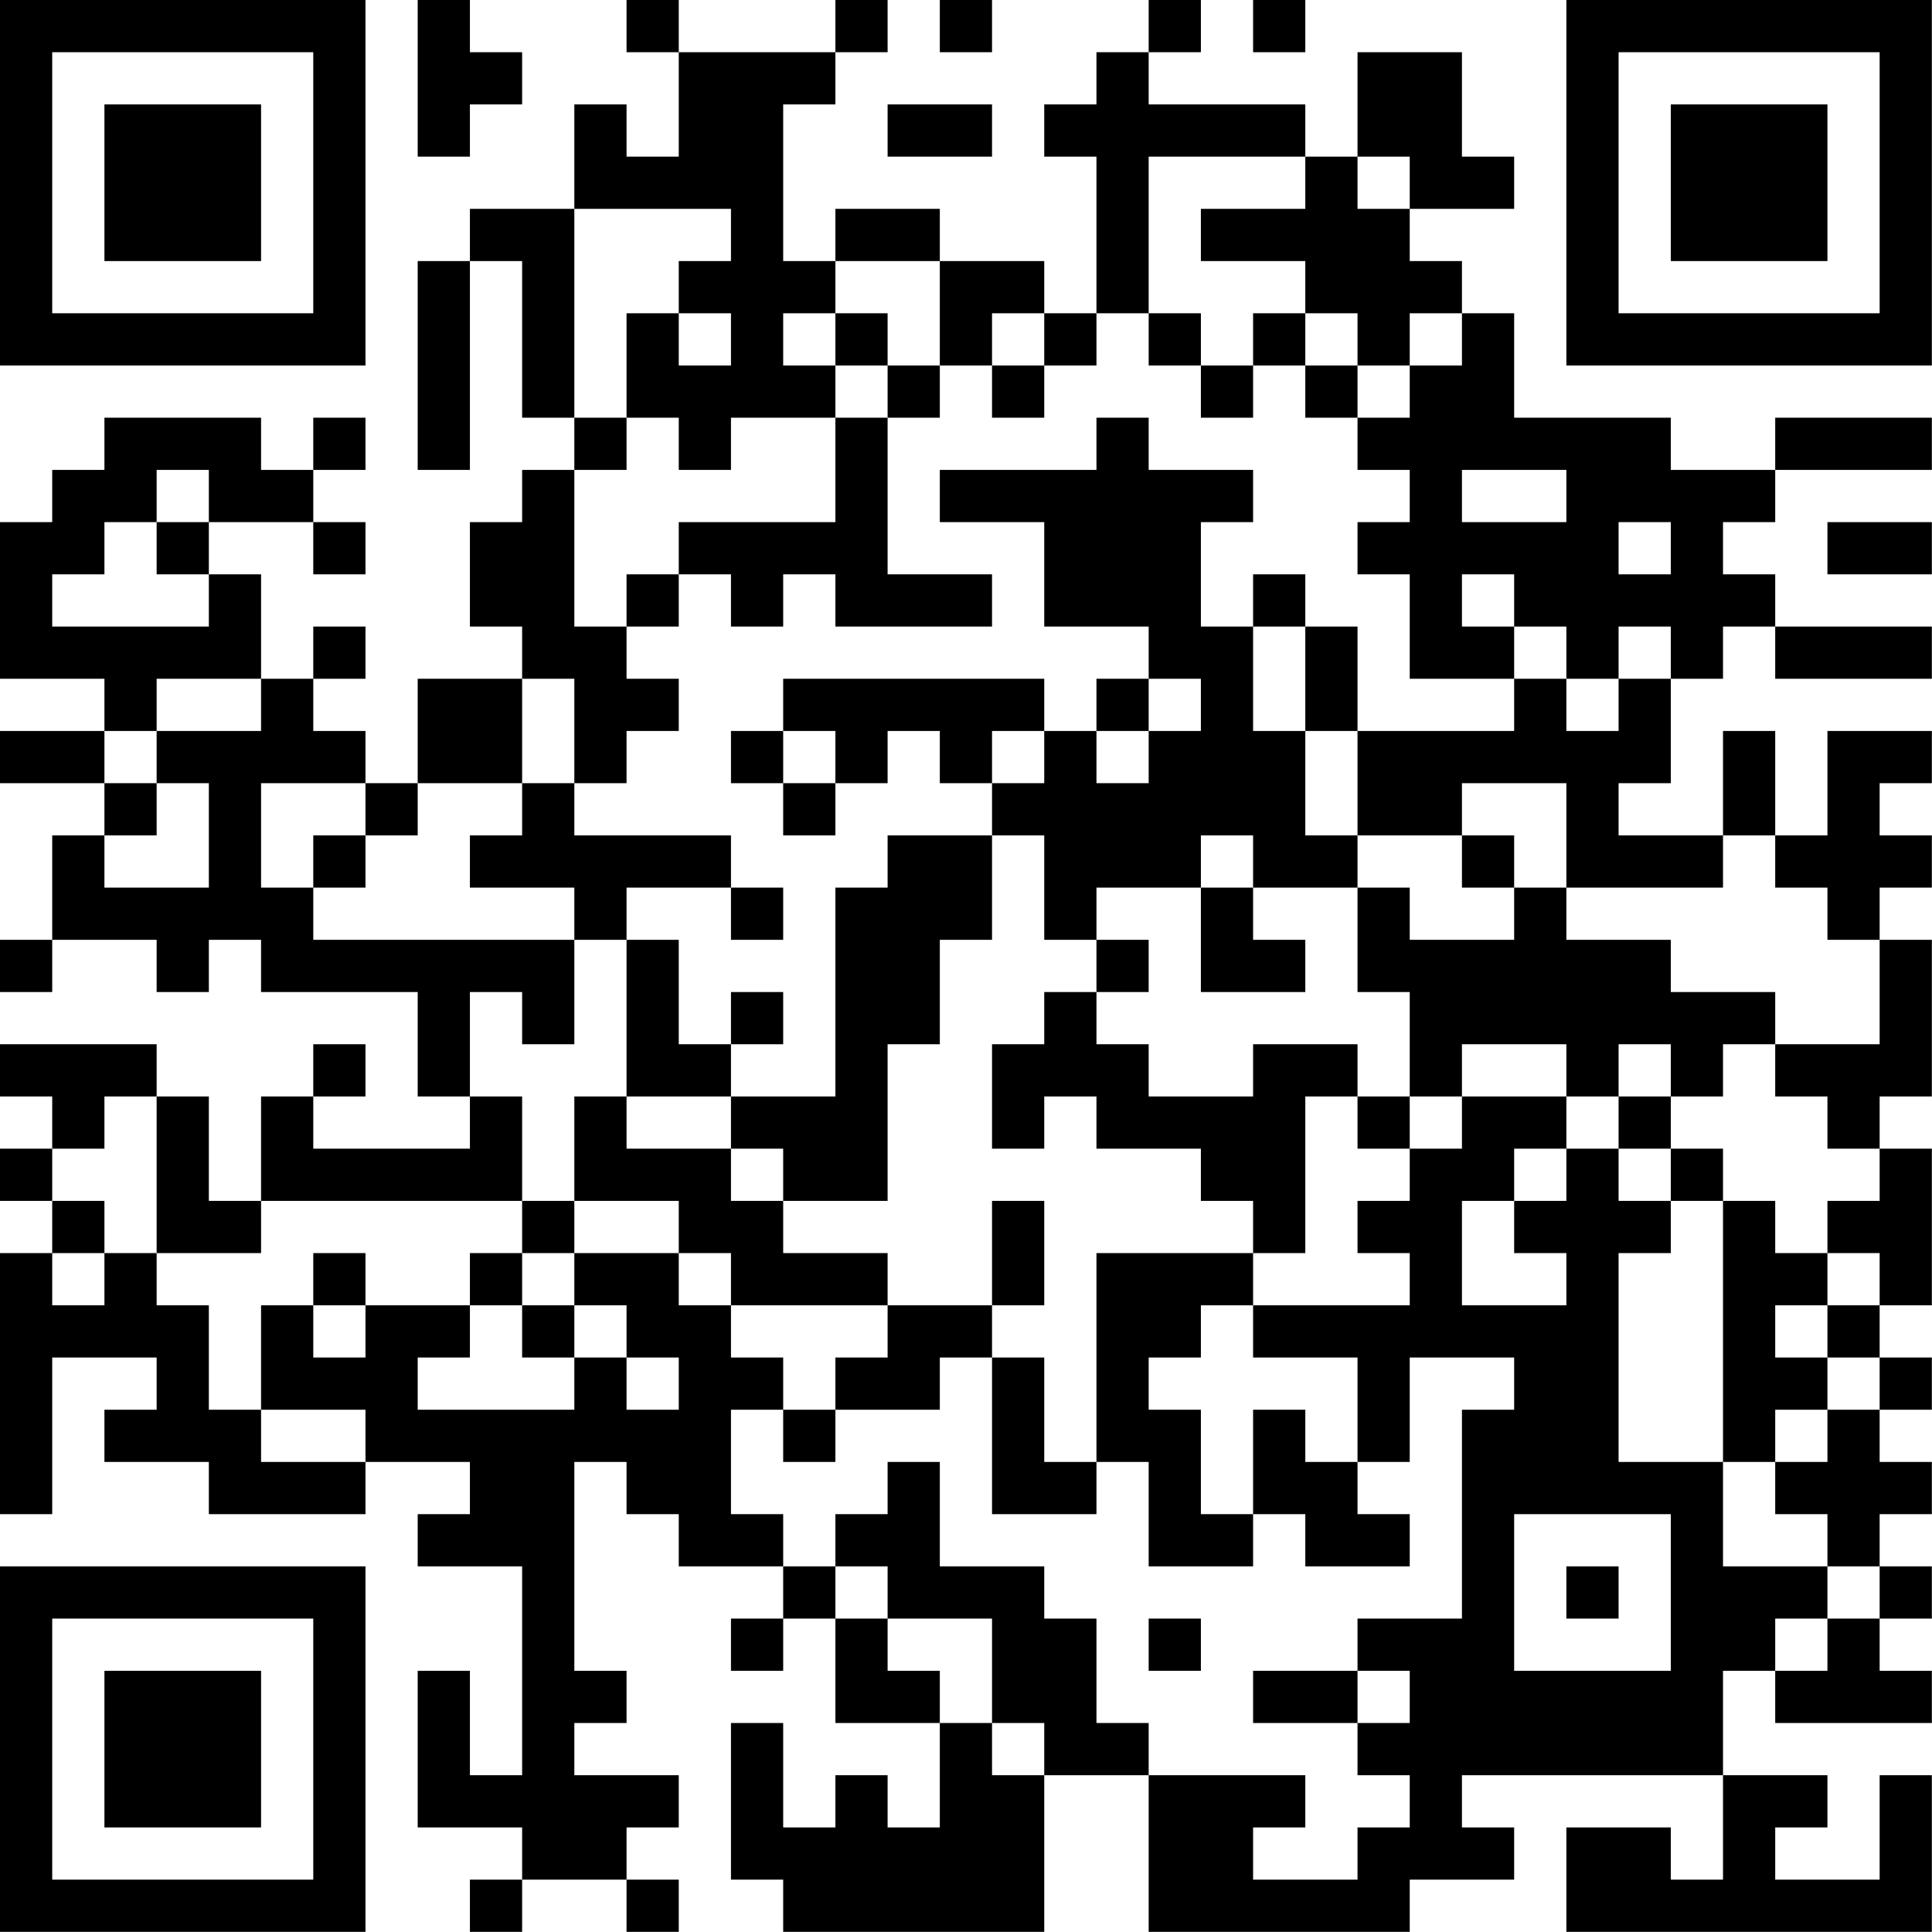 <?xml version="1.0" encoding="UTF-8"?>
<svg xmlns="http://www.w3.org/2000/svg" version="1.1" width="200" height="200" viewBox="0 0 200 200"><rect x="0" y="0" width="200" height="200" fill="#ffffff"/><g transform="scale(5.405)"><g transform="translate(0,0)"><path fill-rule="evenodd" d="M8 0L8 3L9 3L9 2L10 2L10 1L9 1L9 0ZM12 0L12 1L13 1L13 3L12 3L12 2L11 2L11 4L9 4L9 5L8 5L8 9L9 9L9 5L10 5L10 8L11 8L11 9L10 9L10 10L9 10L9 12L10 12L10 13L8 13L8 15L7 15L7 14L6 14L6 13L7 13L7 12L6 12L6 13L5 13L5 11L4 11L4 10L6 10L6 11L7 11L7 10L6 10L6 9L7 9L7 8L6 8L6 9L5 9L5 8L2 8L2 9L1 9L1 10L0 10L0 13L2 13L2 14L0 14L0 15L2 15L2 16L1 16L1 18L0 18L0 19L1 19L1 18L3 18L3 19L4 19L4 18L5 18L5 19L8 19L8 21L9 21L9 22L6 22L6 21L7 21L7 20L6 20L6 21L5 21L5 23L4 23L4 21L3 21L3 20L0 20L0 21L1 21L1 22L0 22L0 23L1 23L1 24L0 24L0 29L1 29L1 26L3 26L3 27L2 27L2 28L4 28L4 29L7 29L7 28L9 28L9 29L8 29L8 30L10 30L10 34L9 34L9 32L8 32L8 35L10 35L10 36L9 36L9 37L10 37L10 36L12 36L12 37L13 37L13 36L12 36L12 35L13 35L13 34L11 34L11 33L12 33L12 32L11 32L11 28L12 28L12 29L13 29L13 30L15 30L15 31L14 31L14 32L15 32L15 31L16 31L16 33L18 33L18 35L17 35L17 34L16 34L16 35L15 35L15 33L14 33L14 36L15 36L15 37L20 37L20 34L22 34L22 37L27 37L27 36L29 36L29 35L28 35L28 34L33 34L33 36L32 36L32 35L30 35L30 37L37 37L37 34L36 34L36 36L34 36L34 35L35 35L35 34L33 34L33 32L34 32L34 33L37 33L37 32L36 32L36 31L37 31L37 30L36 30L36 29L37 29L37 28L36 28L36 27L37 27L37 26L36 26L36 25L37 25L37 22L36 22L36 21L37 21L37 18L36 18L36 17L37 17L37 16L36 16L36 15L37 15L37 14L35 14L35 16L34 16L34 14L33 14L33 16L31 16L31 15L32 15L32 13L33 13L33 12L34 12L34 13L37 13L37 12L34 12L34 11L33 11L33 10L34 10L34 9L37 9L37 8L34 8L34 9L32 9L32 8L29 8L29 6L28 6L28 5L27 5L27 4L29 4L29 3L28 3L28 1L26 1L26 3L25 3L25 2L22 2L22 1L23 1L23 0L22 0L22 1L21 1L21 2L20 2L20 3L21 3L21 6L20 6L20 5L18 5L18 4L16 4L16 5L15 5L15 2L16 2L16 1L17 1L17 0L16 0L16 1L13 1L13 0ZM18 0L18 1L19 1L19 0ZM24 0L24 1L25 1L25 0ZM17 2L17 3L19 3L19 2ZM22 3L22 6L21 6L21 7L20 7L20 6L19 6L19 7L18 7L18 5L16 5L16 6L15 6L15 7L16 7L16 8L14 8L14 9L13 9L13 8L12 8L12 6L13 6L13 7L14 7L14 6L13 6L13 5L14 5L14 4L11 4L11 8L12 8L12 9L11 9L11 12L12 12L12 13L13 13L13 14L12 14L12 15L11 15L11 13L10 13L10 15L8 15L8 16L7 16L7 15L5 15L5 17L6 17L6 18L11 18L11 20L10 20L10 19L9 19L9 21L10 21L10 23L5 23L5 24L3 24L3 21L2 21L2 22L1 22L1 23L2 23L2 24L1 24L1 25L2 25L2 24L3 24L3 25L4 25L4 27L5 27L5 28L7 28L7 27L5 27L5 25L6 25L6 26L7 26L7 25L9 25L9 26L8 26L8 27L11 27L11 26L12 26L12 27L13 27L13 26L12 26L12 25L11 25L11 24L13 24L13 25L14 25L14 26L15 26L15 27L14 27L14 29L15 29L15 30L16 30L16 31L17 31L17 32L18 32L18 33L19 33L19 34L20 34L20 33L19 33L19 31L17 31L17 30L16 30L16 29L17 29L17 28L18 28L18 30L20 30L20 31L21 31L21 33L22 33L22 34L25 34L25 35L24 35L24 36L26 36L26 35L27 35L27 34L26 34L26 33L27 33L27 32L26 32L26 31L28 31L28 27L29 27L29 26L27 26L27 28L26 28L26 26L24 26L24 25L27 25L27 24L26 24L26 23L27 23L27 22L28 22L28 21L30 21L30 22L29 22L29 23L28 23L28 25L30 25L30 24L29 24L29 23L30 23L30 22L31 22L31 23L32 23L32 24L31 24L31 28L33 28L33 30L35 30L35 31L34 31L34 32L35 32L35 31L36 31L36 30L35 30L35 29L34 29L34 28L35 28L35 27L36 27L36 26L35 26L35 25L36 25L36 24L35 24L35 23L36 23L36 22L35 22L35 21L34 21L34 20L36 20L36 18L35 18L35 17L34 17L34 16L33 16L33 17L30 17L30 15L28 15L28 16L26 16L26 14L29 14L29 13L30 13L30 14L31 14L31 13L32 13L32 12L31 12L31 13L30 13L30 12L29 12L29 11L28 11L28 12L29 12L29 13L27 13L27 11L26 11L26 10L27 10L27 9L26 9L26 8L27 8L27 7L28 7L28 6L27 6L27 7L26 7L26 6L25 6L25 5L23 5L23 4L25 4L25 3ZM26 3L26 4L27 4L27 3ZM16 6L16 7L17 7L17 8L16 8L16 10L13 10L13 11L12 11L12 12L13 12L13 11L14 11L14 12L15 12L15 11L16 11L16 12L19 12L19 11L17 11L17 8L18 8L18 7L17 7L17 6ZM22 6L22 7L23 7L23 8L24 8L24 7L25 7L25 8L26 8L26 7L25 7L25 6L24 6L24 7L23 7L23 6ZM19 7L19 8L20 8L20 7ZM21 8L21 9L18 9L18 10L20 10L20 12L22 12L22 13L21 13L21 14L20 14L20 13L15 13L15 14L14 14L14 15L15 15L15 16L16 16L16 15L17 15L17 14L18 14L18 15L19 15L19 16L17 16L17 17L16 17L16 21L14 21L14 20L15 20L15 19L14 19L14 20L13 20L13 18L12 18L12 17L14 17L14 18L15 18L15 17L14 17L14 16L11 16L11 15L10 15L10 16L9 16L9 17L11 17L11 18L12 18L12 21L11 21L11 23L10 23L10 24L9 24L9 25L10 25L10 26L11 26L11 25L10 25L10 24L11 24L11 23L13 23L13 24L14 24L14 25L17 25L17 26L16 26L16 27L15 27L15 28L16 28L16 27L18 27L18 26L19 26L19 29L21 29L21 28L22 28L22 30L24 30L24 29L25 29L25 30L27 30L27 29L26 29L26 28L25 28L25 27L24 27L24 29L23 29L23 27L22 27L22 26L23 26L23 25L24 25L24 24L25 24L25 21L26 21L26 22L27 22L27 21L28 21L28 20L30 20L30 21L31 21L31 22L32 22L32 23L33 23L33 28L34 28L34 27L35 27L35 26L34 26L34 25L35 25L35 24L34 24L34 23L33 23L33 22L32 22L32 21L33 21L33 20L34 20L34 19L32 19L32 18L30 18L30 17L29 17L29 16L28 16L28 17L29 17L29 18L27 18L27 17L26 17L26 16L25 16L25 14L26 14L26 12L25 12L25 11L24 11L24 12L23 12L23 10L24 10L24 9L22 9L22 8ZM3 9L3 10L2 10L2 11L1 11L1 12L4 12L4 11L3 11L3 10L4 10L4 9ZM28 9L28 10L30 10L30 9ZM31 10L31 11L32 11L32 10ZM35 10L35 11L37 11L37 10ZM24 12L24 14L25 14L25 12ZM3 13L3 14L2 14L2 15L3 15L3 16L2 16L2 17L4 17L4 15L3 15L3 14L5 14L5 13ZM22 13L22 14L21 14L21 15L22 15L22 14L23 14L23 13ZM15 14L15 15L16 15L16 14ZM19 14L19 15L20 15L20 14ZM6 16L6 17L7 17L7 16ZM19 16L19 18L18 18L18 20L17 20L17 23L15 23L15 22L14 22L14 21L12 21L12 22L14 22L14 23L15 23L15 24L17 24L17 25L19 25L19 26L20 26L20 28L21 28L21 24L24 24L24 23L23 23L23 22L21 22L21 21L20 21L20 22L19 22L19 20L20 20L20 19L21 19L21 20L22 20L22 21L24 21L24 20L26 20L26 21L27 21L27 19L26 19L26 17L24 17L24 16L23 16L23 17L21 17L21 18L20 18L20 16ZM23 17L23 19L25 19L25 18L24 18L24 17ZM21 18L21 19L22 19L22 18ZM31 20L31 21L32 21L32 20ZM19 23L19 25L20 25L20 23ZM6 24L6 25L7 25L7 24ZM29 29L29 32L32 32L32 29ZM30 30L30 31L31 31L31 30ZM22 31L22 32L23 32L23 31ZM24 32L24 33L26 33L26 32ZM0 0L0 7L7 7L7 0ZM1 1L1 6L6 6L6 1ZM2 2L2 5L5 5L5 2ZM30 0L30 7L37 7L37 0ZM31 1L31 6L36 6L36 1ZM32 2L32 5L35 5L35 2ZM0 30L0 37L7 37L7 30ZM1 31L1 36L6 36L6 31ZM2 32L2 35L5 35L5 32Z" fill="#000000"/></g></g></svg>
